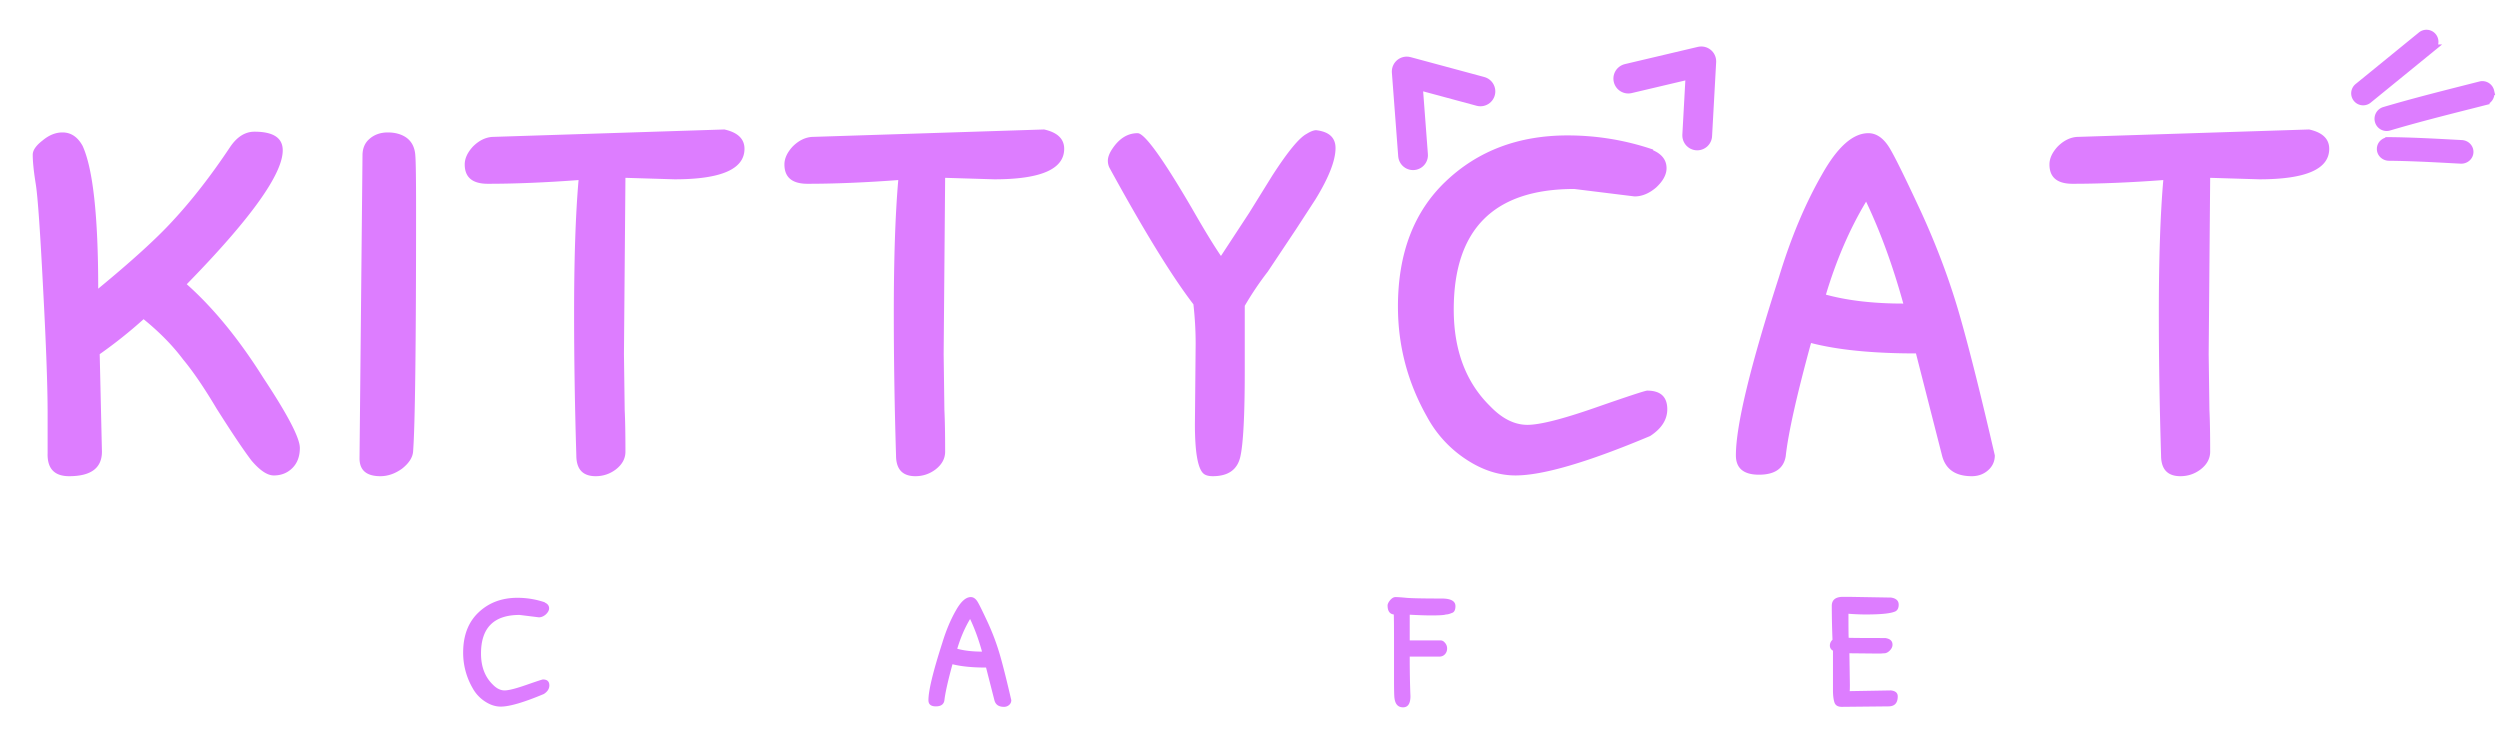 <svg xmlns="http://www.w3.org/2000/svg" width="336" height="100" fill="none" viewBox="0 0 336 100">
  <path fill="#DD7DFF" d="M73.352 82.584c-.299.256-.608.384-.928.384l-2.592-.32c-3.456 0-5.184 1.728-5.184 5.184 0 1.75.523 3.136 1.568 4.16.512.533 1.045.8 1.6.8.533 0 1.504-.245 2.912-.736 1.408-.49 2.155-.736 2.24-.736.576 0 .864.267.864.8 0 .448-.245.832-.736 1.152-2.688 1.13-4.619 1.696-5.792 1.696-.725 0-1.44-.235-2.144-.704a5.061 5.061 0 0 1-1.664-1.824 9.47 9.47 0 0 1-1.248-4.736c0-2.283.683-4.075 2.048-5.376 1.387-1.323 3.136-1.984 5.248-1.984 1.259 0 2.485.203 3.68.608v.032c.384.17.576.427.576.768 0 .277-.15.555-.448.832Zm54.662 6.688c-.618 2.261-.981 3.883-1.088 4.864-.085.533-.469.8-1.152.8-.661 0-.992-.277-.992-.832 0-1.28.619-3.84 1.856-7.68.512-1.685 1.131-3.157 1.856-4.416.662-1.173 1.323-1.76 1.984-1.76.342 0 .64.203.896.608.214.341.672 1.27 1.376 2.784a31.382 31.382 0 0 1 1.696 4.576c.406 1.43.896 3.392 1.472 5.888a.82.82 0 0 1-.288.64 1.02 1.02 0 0 1-.704.256c-.704 0-1.13-.299-1.28-.896l-1.12-4.384c-1.856 0-3.36-.15-4.512-.448Zm3.968-1.696c-.448-1.621-.981-3.083-1.6-4.384-.704 1.173-1.28 2.507-1.728 4 .939.256 2.048.384 3.328.384Zm62.222.352c-.192.213-.448.32-.768.32h-3.968c0 1.963.032 3.733.096 5.312 0 1.003-.331 1.504-.992 1.504s-1.045-.405-1.152-1.216c-.043-.256-.064-1.13-.064-2.624v-5.056c0-2.027-.011-3.221-.032-3.584-.555-.064-.832-.47-.832-1.216 0-.17.096-.384.288-.64.256-.32.512-.48.768-.48.299 0 .779.032 1.44.096.704.064 2.293.096 4.768.096 1.237 0 1.856.341 1.856 1.024 0 .533-.171.843-.512.928-.299.128-.555.192-.768.192-.213.085-.864.128-1.952.128-.747 0-1.717-.032-2.912-.096v3.456h4.16c.213 0 .405.107.576.32.192.213.288.47.288.768 0 .299-.096.555-.288.768Zm57.556-.096-3.2-.032.064 4.192c0 .576-.011.875-.032.896l5.536-.096c.618.064.928.33.928.8 0 .896-.416 1.344-1.248 1.344l-6.272.064c-.534 0-.864-.203-.992-.608-.128-.405-.192-.95-.192-1.632v-5.312a.744.744 0 0 1-.416-.704c0-.277.117-.533.352-.768a119.103 119.103 0 0 1-.096-4.544c0-.79.48-1.195 1.44-1.216h.896l5.6.096h.032c.682.107 1.024.427 1.024.96 0 .405-.128.693-.384.864-.555.299-1.888.448-4 .448-.768 0-1.558-.032-2.368-.096 0 2.005.01 3.083.032 3.232.554.021 2.186.032 4.896.032.661.085.992.384.992.896 0 .256-.107.501-.32.736-.214.235-.448.373-.704.416-.107 0-.278.01-.512.032h-1.056ZM9.3 64c-2 0-2.967-1.033-2.9-3.1v-5.3c0-3.667-.2-9.233-.6-16.7-.4-7.867-.733-12.6-1-14.2-.267-1.667-.4-2.967-.4-3.9 0-.6.433-1.233 1.3-1.9.867-.733 1.767-1.1 2.7-1.1 1.133 0 2.033.6 2.7 1.8 1.4 3.067 2.1 9.467 2.1 19.2 4.533-3.733 7.867-6.767 10-9.1 2.6-2.8 5.167-6.1 7.7-9.9.933-1.4 2.033-2.1 3.3-2.1 2.533 0 3.8.833 3.8 2.5 0 3.2-4.3 9.2-12.9 18 3.6 3.2 7.033 7.4 10.3 12.6 3.267 4.933 4.9 8.067 4.9 9.4 0 1.133-.333 2.033-1 2.7-.667.667-1.5 1-2.5 1-.867 0-1.867-.667-3-2-1.067-1.4-2.633-3.733-4.7-7-1.667-2.8-3.167-5-4.5-6.6-1.4-1.867-3.167-3.667-5.3-5.4a62.793 62.793 0 0 1-5.9 4.7l.3 13.1c0 2.2-1.467 3.3-4.4 3.3Zm44.72-1c-.934.667-1.9 1-2.9 1-1.867 0-2.8-.8-2.8-2.4l.4-40.7c0-.933.3-1.667.9-2.2.666-.6 1.5-.9 2.5-.9s1.833.233 2.5.7c.733.533 1.133 1.333 1.2 2.4.066.733.1 3.167.1 7.3 0 18.2-.134 29.033-.4 32.5-.067.8-.567 1.567-1.5 2.3Zm46.039-43c0 2.733-3.134 4.1-9.4 4.1l-6.6-.2-.2 23.7.1 7.5c.066 1.333.1 3.2.1 5.6 0 .933-.434 1.733-1.3 2.4-.8.6-1.7.9-2.7.9-1.734 0-2.6-.933-2.6-2.8-.2-6.6-.3-12.967-.3-19.1 0-7.333.2-13.3.6-17.9-4.467.333-8.534.5-12.2.5-2.067 0-3.1-.867-3.1-2.6 0-.8.366-1.6 1.1-2.4.8-.8 1.666-1.233 2.6-1.3l31.2-1c1.8.4 2.7 1.267 2.7 2.6Zm42.968 0c0 2.733-3.133 4.1-9.4 4.1l-6.6-.2-.2 23.7.1 7.5c.067 1.333.1 3.2.1 5.6 0 .933-.433 1.733-1.3 2.4-.8.6-1.7.9-2.7.9-1.733 0-2.6-.933-2.6-2.8-.2-6.6-.3-12.967-.3-19.1 0-7.333.2-13.3.6-17.9-4.466.333-8.533.5-12.2.5-2.066 0-3.1-.867-3.1-2.6 0-.8.367-1.6 1.1-2.4.8-.8 1.667-1.233 2.6-1.3l31.2-1c1.8.4 2.7 1.267 2.7 2.6Zm32.569-2c.533-.333.967-.5 1.3-.5 1.733.2 2.6 1 2.6 2.4 0 1.667-.9 3.967-2.7 6.9l-2.6 4-2.4 3.6-1.4 2.1a42.72 42.72 0 0 0-3.1 4.6v8.7c0 6-.2 9.867-.6 11.6-.4 1.733-1.633 2.6-3.7 2.6-.6 0-1.033-.133-1.3-.4-.733-.733-1.1-2.933-1.1-6.6l.1-10.8c0-1.733-.1-3.5-.3-5.3-2.867-3.733-6.6-9.8-11.2-18.2-.2-.333-.3-.7-.3-1.1 0-.467.2-1 .6-1.6.933-1.4 2.067-2.1 3.4-2.1.933 0 3.367 3.367 7.3 10.1 1.6 2.8 2.9 4.933 3.9 6.4l3.8-5.8 3.1-5c2.067-3.2 3.6-5.067 4.6-5.6Zm46.988 7.2c-.933.8-1.9 1.2-2.9 1.2l-8.1-1c-10.8 0-16.2 5.4-16.2 16.2 0 5.467 1.634 9.8 4.9 13 1.6 1.667 3.267 2.5 5 2.5 1.667 0 4.7-.767 9.1-2.3 4.4-1.533 6.734-2.3 7-2.3 1.8 0 2.7.833 2.7 2.5 0 1.4-.766 2.6-2.3 3.6-8.4 3.533-14.433 5.3-18.1 5.3-2.266 0-4.5-.733-6.7-2.2a15.823 15.823 0 0 1-5.2-5.7c-2.6-4.6-3.9-9.533-3.9-14.8 0-7.133 2.134-12.733 6.4-16.8 4.334-4.133 9.8-6.2 16.4-6.2 3.934 0 7.767.633 11.5 1.9v.1c1.2.533 1.8 1.333 1.8 2.4 0 .867-.466 1.733-1.4 2.6Zm20.82 20.9c-1.933 7.067-3.067 12.133-3.4 15.2-.267 1.667-1.467 2.5-3.6 2.5-2.067 0-3.1-.867-3.1-2.6 0-4 1.933-12 5.8-24 1.6-5.267 3.533-9.867 5.8-13.8 2.067-3.667 4.133-5.5 6.2-5.5 1.067 0 2 .633 2.8 1.9.667 1.067 2.1 3.967 4.3 8.7 2.2 4.8 3.967 9.567 5.3 14.3 1.267 4.467 2.8 10.6 4.6 18.4 0 .8-.3 1.467-.9 2-.6.533-1.333.8-2.2.8-2.2 0-3.533-.933-4-2.8l-3.5-13.7c-5.8 0-10.5-.467-14.1-1.4Zm12.4-5.3c-1.4-5.067-3.067-9.633-5-13.7-2.2 3.667-4 7.833-5.4 12.5 2.933.8 6.4 1.2 10.4 1.2ZM313.047 20c0 2.733-3.133 4.1-9.4 4.1l-6.6-.2-.2 23.7.1 7.5c.067 1.333.1 3.2.1 5.6 0 .933-.433 1.733-1.3 2.4-.8.6-1.7.9-2.7.9-1.733 0-2.6-.933-2.6-2.8-.2-6.6-.3-12.967-.3-19.1 0-7.333.2-13.3.6-17.9-4.467.333-8.533.5-12.2.5-2.067 0-3.1-.867-3.1-2.6 0-.8.367-1.6 1.1-2.4.8-.8 1.667-1.233 2.6-1.3l31.2-1c1.8.4 2.7 1.267 2.7 2.6Z"/>
  <path stroke="#DD7DFF" stroke-linecap="round" stroke-linejoin="round" stroke-width="4" d="m189.914 20.86-.851-11.25 9.907 2.673m29.136 5.921.548-9.956-9.813 2.316"/>
  <path fill="#DD7DFF" stroke="#DD7DFF" stroke-linecap="round" d="M321.096 18.931c-.59-.005-1.138.442-1.145 1.077-.007.636.532 1.094 1.123 1.1 2.848.027 5.688.178 8.565.332.365.02.731.04 1.097.058.588.031 1.155-.39 1.194-1.022.038-.636-.479-1.12-1.07-1.15l-1.095-.06h0-.006c-2.867-.153-5.759-.307-8.663-.335Zm12.809-5.28c.611-.156.961-.78.818-1.378a1.122 1.122 0 0 0-1.364-.837l-1.883.479h0l-.005.001c-3.673.933-7.368 1.87-11.025 2.954a1.145 1.145 0 0 0-.766 1.408 1.12 1.12 0 0 0 1.394.784c3.612-1.07 7.263-1.997 10.942-2.93h.001l1.888-.48Zm-7.089-7.176a1.115 1.115 0 0 0 .164-1.562 1.106 1.106 0 0 0-1.561-.164l-8.509 6.933a1.114 1.114 0 0 0-.164 1.561 1.105 1.105 0 0 0 1.56.165l8.51-6.933Z"/>
</svg>
